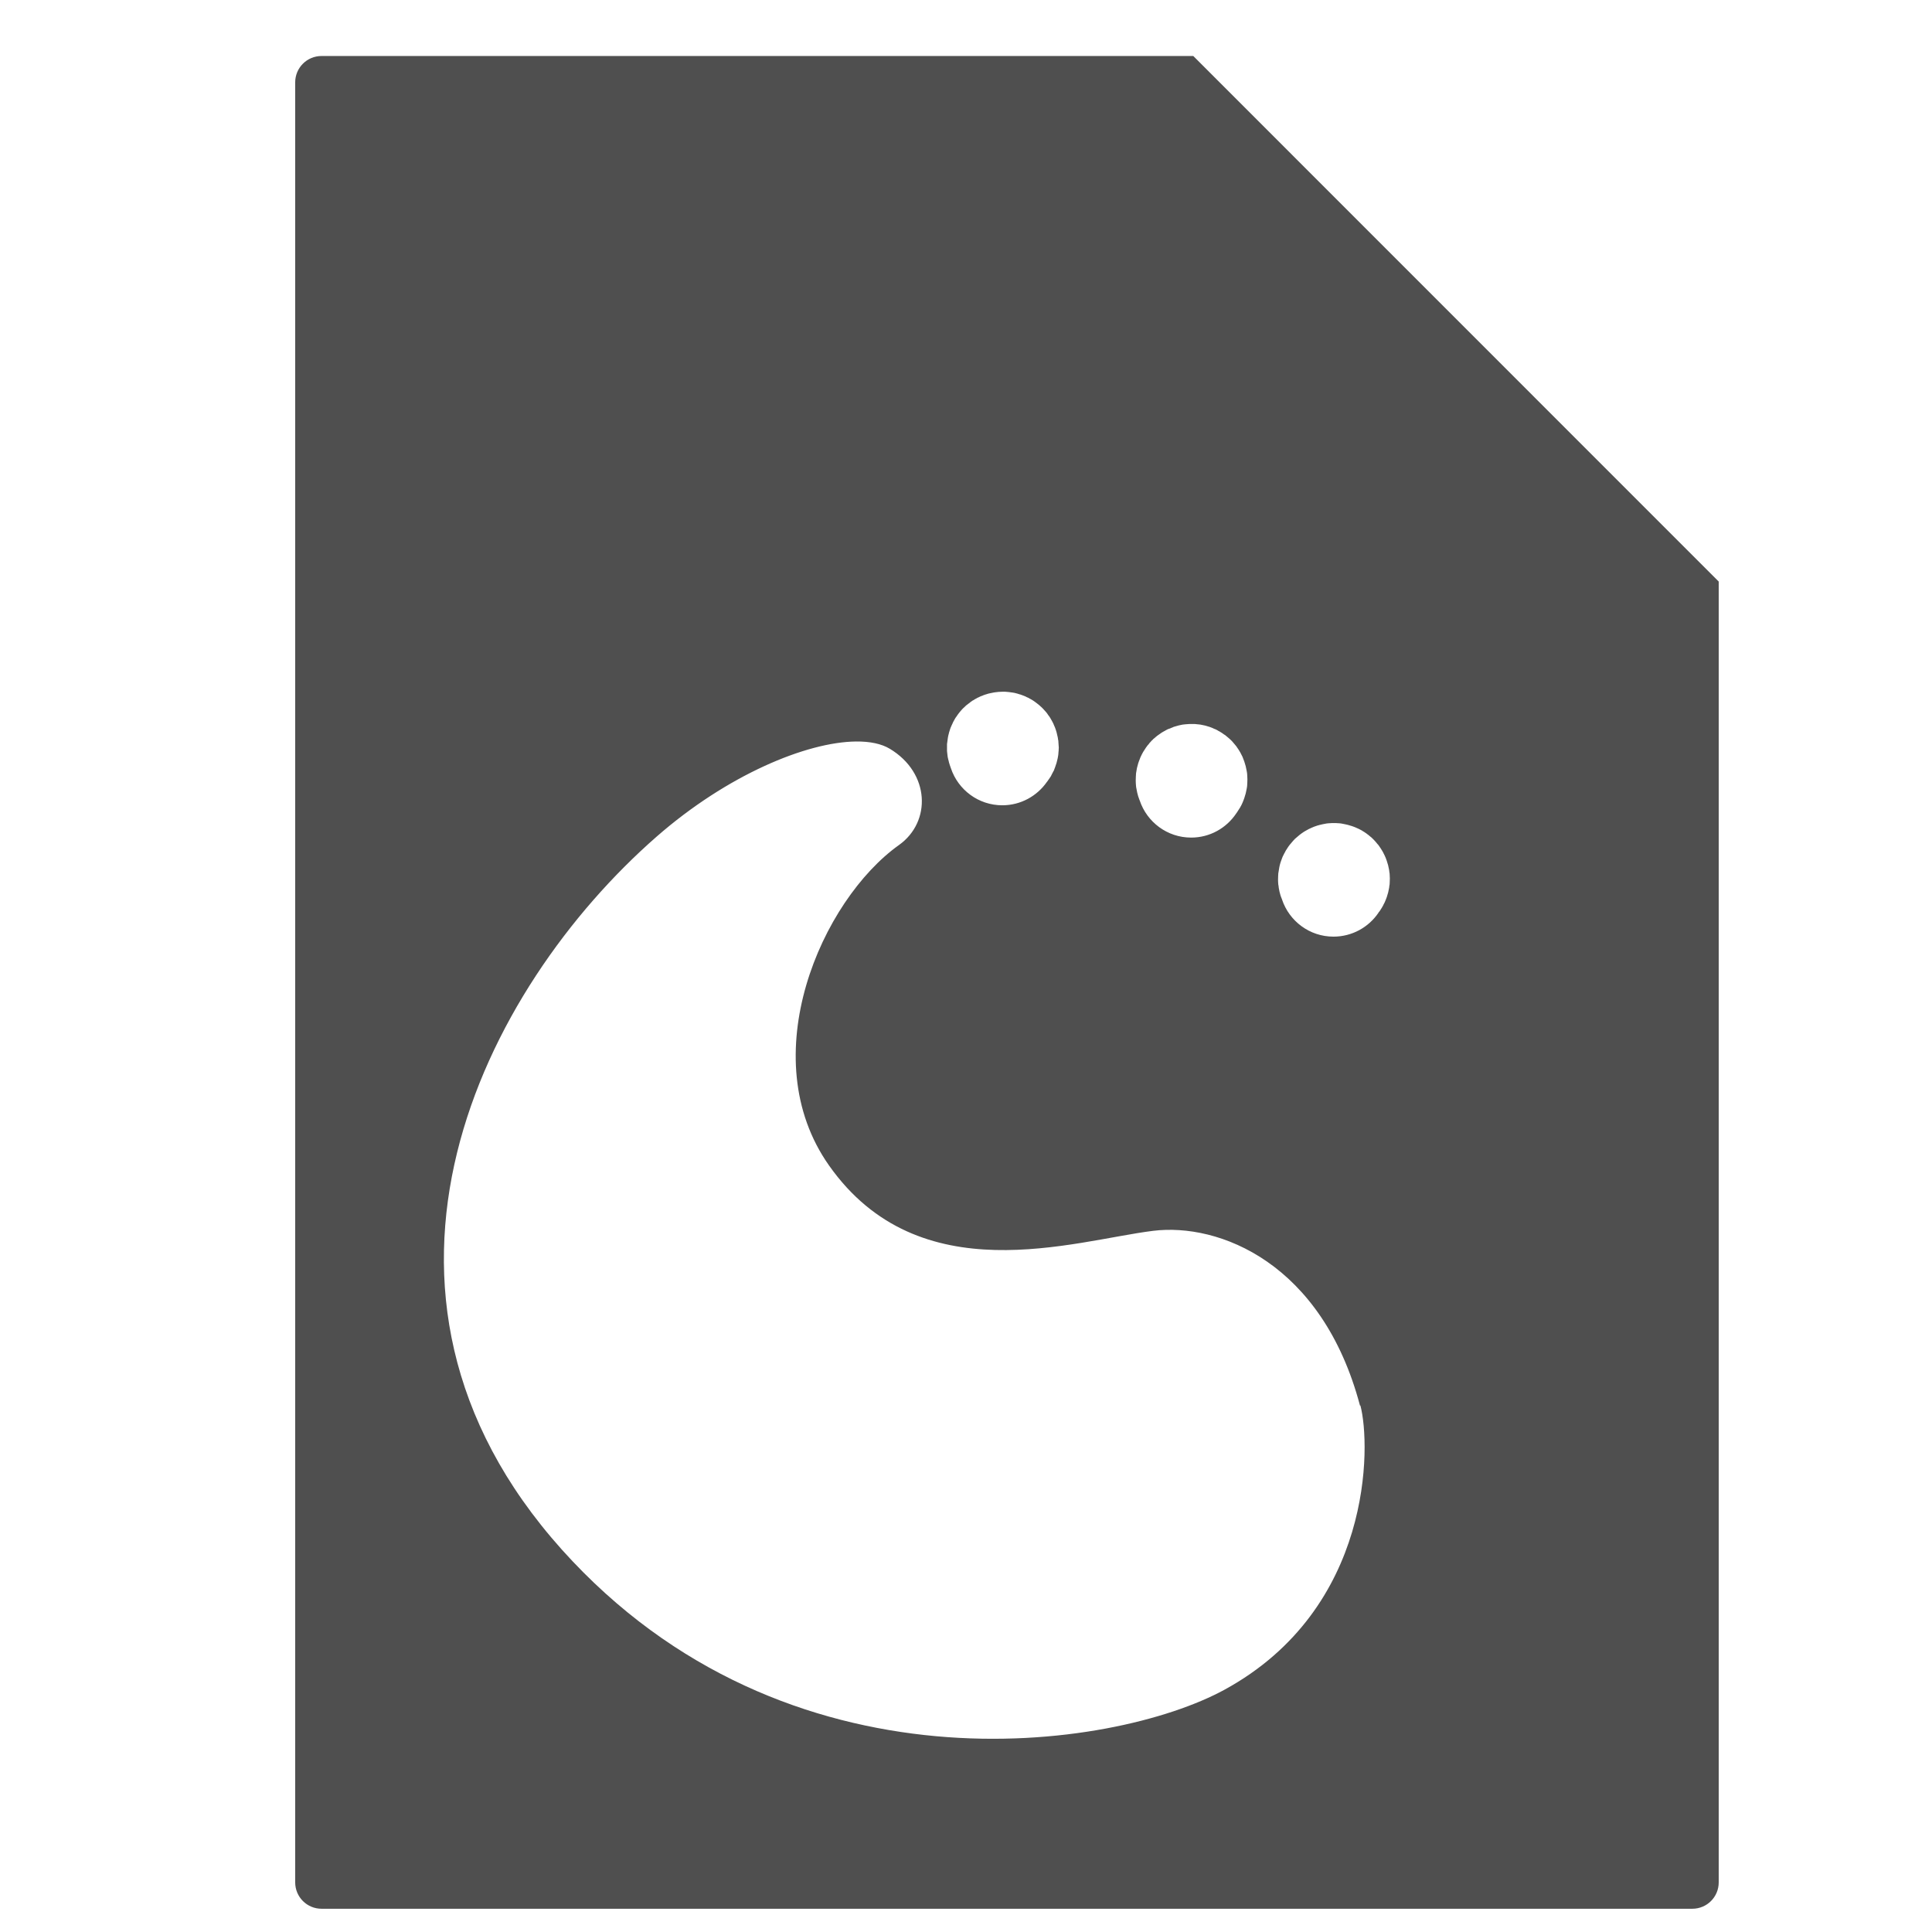 <?xml version="1.0" encoding="UTF-8" standalone="no"?>
<svg
   xmlns:dc="http://purl.org/dc/elements/1.1/"
   xmlns:cc="http://creativecommons.org/ns#"
   xmlns:rdf="http://www.w3.org/1999/02/22-rdf-syntax-ns#"
   xmlns:svg="http://www.w3.org/2000/svg"
   xmlns="http://www.w3.org/2000/svg"
   xmlns:sodipodi="http://sodipodi.sourceforge.net/DTD/sodipodi-0.dtd"
   xmlns:inkscape="http://www.inkscape.org/namespaces/inkscape"
   viewBox="0 0 512 512"
   id="svg2"
   version="1.1"
   inkscape:version="0.91 r"
   sodipodi:docname="application-x-plasma.svg">
  <sodipodi:namedview
     pagecolor="#ffffff"
     bordercolor="#666666"
     borderopacity="1"
     objecttolerance="10"
     gridtolerance="10"
     guidetolerance="10"
     inkscape:pageopacity="0"
     inkscape:pageshadow="2"
     inkscape:window-width="1680"
     inkscape:window-height="998"
     id="namedview31"
     showgrid="false"
     inkscape:zoom="0.4609375"
     inkscape:cx="256"
     inkscape:cy="256"
     inkscape:window-x="0"
     inkscape:window-y="0"
     inkscape:window-maximized="1"
     inkscape:current-layer="svg2" />
  <defs
     id="defs4">
    <clipPath
       id="0">
      <path
         d="m-7.03 52.33c0.08 0.3 0.096 1.542-1.032 2.158-0.841 0.459-3.324 0.836-5.03-1.063-1.766-1.97-0.597-4.263 0.719-5.414 0.685-0.599 1.48-0.841 1.77-0.667 0.307 0.184 0.316 0.555 0.071 0.73-0.589 0.419-1.114 1.609-0.532 2.434 0.687 0.974 1.855 0.571 2.46 0.496 0.5-0.062 1.283 0.242 1.571 1.327"
         id="path7" />
    </clipPath>
  </defs>
  <path
     d="m 85.228,14.839 c -3.881,0 -7,3.119 -7,7 l 0,477 c 0,3.881 3.119,7 7,7 l 363.25,0 c 3.881,0 7,-3.119 7,-7 l 0,-344.721 -139.25,-139.279 -231,0 z M 265.613,183.308 c 0.244,-0.002 0.508,-0.01 0.75,0 0.094,0.003 0.156,0.023 0.25,0.029 0.247,0.015 0.504,0.037 0.75,0.065 0.141,0.016 0.296,0.043 0.438,0.062 0.355,0.05 0.683,0.081 1.031,0.156 0.246,0.054 0.503,0.121 0.75,0.188 0.23,0.062 0.464,0.147 0.688,0.219 0.018,0.006 0.044,-0.006 0.062,0 0.235,0.076 0.459,0.162 0.689,0.25 0.132,0.05 0.274,0.103 0.404,0.156 0.149,0.063 0.293,0.12 0.439,0.188 0.072,0.032 0.148,0.091 0.219,0.125 0.124,0.059 0.253,0.094 0.375,0.156 0.153,0.077 0.288,0.168 0.438,0.25 0.057,0.031 0.132,0.063 0.188,0.094 0.093,0.053 0.189,0.101 0.281,0.156 0.109,0.066 0.205,0.122 0.312,0.189 0.032,0.02 0.065,0.043 0.096,0.062 0.173,0.111 0.332,0.226 0.5,0.344 0.223,0.157 0.441,0.332 0.654,0.5 0.155,0.122 0.321,0.247 0.471,0.375 0.132,0.112 0.248,0.227 0.375,0.344 0.059,0.053 0.13,0.102 0.188,0.156 0.018,0.017 0.013,0.013 0.031,0.031 0.15,0.144 0.325,0.319 0.469,0.469 0.082,0.085 0.14,0.163 0.219,0.25 0.11,0.121 0.238,0.251 0.344,0.375 0.128,0.151 0.253,0.283 0.375,0.438 0.147,0.185 0.268,0.401 0.406,0.594 0.097,0.136 0.221,0.266 0.312,0.406 0.055,0.083 0.102,0.165 0.156,0.25 0.032,0.052 0.062,0.104 0.094,0.156 0.092,0.15 0.163,0.284 0.25,0.438 0.205,0.36 0.42,0.749 0.594,1.125 0.018,0.04 0.013,0.085 0.031,0.125 0.054,0.12 0.105,0.223 0.156,0.344 0.063,0.149 0.13,0.287 0.188,0.439 0.316,0.823 0.554,1.69 0.719,2.562 0.025,0.128 0.043,0.247 0.064,0.375 0,0.014 -0.004,0.05 0,0.062 0.027,0.168 0.073,0.332 0.094,0.5 0.02,0.165 0.016,0.334 0.031,0.5 0.028,0.298 0.053,0.609 0.062,0.906 0.003,0.134 0.031,0.271 0.031,0.406 0.001,0.142 -0.027,0.265 -0.031,0.406 -0.004,0.088 0.004,0.192 0,0.281 -0.01,0.212 -0.043,0.415 -0.062,0.625 l 0,0.031 c -0.014,0.152 -0.013,0.286 -0.031,0.438 -0.009,0.079 -0.02,0.171 -0.031,0.25 -0.034,0.238 -0.08,0.484 -0.125,0.719 -0.01,0.054 -0.021,0.103 -0.031,0.156 -0.163,0.81 -0.395,1.578 -0.688,2.344 -0.05,0.132 -0.103,0.276 -0.156,0.406 -0.058,0.14 -0.094,0.299 -0.156,0.438 -0.032,0.074 -0.091,0.116 -0.125,0.188 -0.165,0.351 -0.338,0.694 -0.531,1.031 -0.038,0.067 -0.055,0.153 -0.094,0.219 -0.095,0.16 -0.212,0.313 -0.312,0.469 -0.207,0.323 -0.426,0.636 -0.656,0.939 -0.039,0.058 -0.086,0.099 -0.125,0.156 -2.603,3.729 -6.923,6.188 -11.812,6.188 -6.343,0 -11.714,-4.112 -13.625,-9.812 -0.038,-0.096 -0.057,-0.184 -0.094,-0.281 -0.079,-0.211 -0.151,-0.411 -0.221,-0.625 -0.045,-0.14 -0.083,-0.297 -0.125,-0.439 -0.003,-0.013 -0.025,-0.016 -0.029,-0.029 -0.026,-0.088 -0.04,-0.192 -0.064,-0.281 -0.026,-0.096 -0.038,-0.184 -0.062,-0.281 -0.084,-0.34 -0.19,-0.684 -0.25,-1.031 -0.028,-0.158 -0.041,-0.311 -0.062,-0.469 -0.052,-0.368 -0.102,-0.752 -0.125,-1.125 -0.004,-0.053 0.004,-0.103 0,-0.156 -0.006,-0.114 0.004,-0.229 0,-0.344 -0.004,-0.142 0,-0.265 0,-0.406 0,-0.136 -0.004,-0.27 0,-0.406 0.003,-0.119 -0.007,-0.256 0,-0.375 0.004,-0.057 -0.004,-0.099 0,-0.156 0.014,-0.227 0.069,-0.463 0.094,-0.688 0.034,-0.309 0.071,-0.628 0.125,-0.938 0.033,-0.184 0.054,-0.348 0.094,-0.531 0.026,-0.119 0.065,-0.256 0.094,-0.375 0.007,-0.032 0.024,-0.063 0.031,-0.094 0.024,-0.096 0.036,-0.184 0.062,-0.281 0.024,-0.089 0.038,-0.161 0.064,-0.25 0.034,-0.121 0.087,-0.256 0.125,-0.375 0.012,-0.04 0.016,-0.085 0.029,-0.125 0.074,-0.226 0.137,-0.434 0.221,-0.656 0.005,-0.015 0.023,-0.048 0.029,-0.062 0.058,-0.151 0.127,-0.291 0.189,-0.439 0.05,-0.121 0.103,-0.225 0.156,-0.344 0.018,-0.04 0.044,-0.086 0.062,-0.125 0.088,-0.192 0.154,-0.377 0.25,-0.562 0.087,-0.17 0.187,-0.334 0.281,-0.5 0.008,-0.014 0.023,-0.049 0.031,-0.062 0.086,-0.151 0.159,-0.289 0.25,-0.438 0.032,-0.052 0.061,-0.104 0.094,-0.156 0.055,-0.086 0.132,-0.166 0.188,-0.25 0.224,-0.338 0.439,-0.654 0.688,-0.969 0.129,-0.164 0.27,-0.341 0.406,-0.5 0.019,-0.022 0.044,-0.043 0.062,-0.065 0.137,-0.158 0.262,-0.317 0.406,-0.469 l 0.065,-0.062 c 0.073,-0.076 0.144,-0.144 0.219,-0.219 0.095,-0.094 0.215,-0.19 0.312,-0.281 0.153,-0.145 0.279,-0.299 0.438,-0.438 0.022,-0.018 0.042,-0.013 0.062,-0.031 0.301,-0.258 0.648,-0.514 0.971,-0.75 0.067,-0.048 0.12,-0.109 0.188,-0.156 0.164,-0.116 0.331,-0.235 0.5,-0.344 0.027,-0.017 0.036,-0.014 0.062,-0.031 0.052,-0.032 0.135,-0.062 0.188,-0.094 0.153,-0.093 0.283,-0.192 0.439,-0.281 0.058,-0.032 0.131,-0.063 0.188,-0.094 0.148,-0.081 0.288,-0.174 0.438,-0.25 0.121,-0.061 0.252,-0.098 0.375,-0.156 0.076,-0.035 0.143,-0.091 0.219,-0.125 0.119,-0.053 0.254,-0.106 0.375,-0.156 0.148,-0.062 0.287,-0.098 0.438,-0.156 0.014,-0.005 0.016,-0.025 0.031,-0.031 0.227,-0.086 0.458,-0.175 0.689,-0.25 0.017,-0.006 0.045,0.006 0.062,0 0.155,-0.05 0.312,-0.111 0.469,-0.156 0.074,-0.021 0.144,-0.043 0.219,-0.062 0.092,-0.025 0.188,-0.04 0.281,-0.062 0.355,-0.088 0.702,-0.158 1.062,-0.219 0.124,-0.022 0.252,-0.044 0.375,-0.062 0.646,-0.093 1.308,-0.149 1.969,-0.156 l -0.014,-0.002 z m 49.592,8.562 -0.004,0.002 c 0.243,-0.01 0.475,-0.003 0.719,0 0.248,0.002 0.472,-0.015 0.719,0 0.198,0.012 0.427,0.044 0.625,0.065 0.112,0.011 0.202,0.017 0.312,0.031 0.185,0.023 0.379,0.033 0.564,0.062 0.843,0.136 1.67,0.349 2.469,0.625 0.224,0.077 0.439,0.164 0.656,0.25 0.176,0.07 0.356,0.172 0.529,0.25 0.092,0.042 0.19,0.052 0.281,0.094 0.165,0.078 0.337,0.166 0.5,0.25 0.126,0.065 0.22,0.151 0.344,0.219 0.043,0.024 0.113,0.038 0.156,0.062 0.084,0.047 0.167,0.107 0.25,0.156 0.16,0.094 0.313,0.181 0.469,0.281 0.201,0.129 0.371,0.268 0.564,0.406 0.097,0.069 0.217,0.117 0.312,0.188 0.186,0.14 0.352,0.289 0.531,0.438 0.444,0.366 0.881,0.739 1.281,1.156 0.251,0.264 0.488,0.564 0.719,0.844 0.148,0.178 0.297,0.344 0.438,0.531 0.072,0.094 0.118,0.184 0.188,0.281 0.137,0.193 0.277,0.393 0.406,0.594 0.1,0.156 0.187,0.309 0.281,0.469 0.047,0.08 0.111,0.169 0.156,0.25 0.027,0.047 0.036,0.079 0.062,0.125 0.182,0.33 0.373,0.683 0.531,1.031 0.098,0.216 0.162,0.436 0.25,0.656 0.088,0.222 0.172,0.428 0.25,0.656 0.274,0.796 0.49,1.631 0.625,2.469 0.03,0.186 0.071,0.378 0.094,0.562 0.013,0.111 0.02,0.203 0.031,0.314 0.019,0.199 0.019,0.397 0.031,0.594 0.014,0.245 0.031,0.502 0.031,0.75 0.004,0.337 -0.011,0.665 -0.031,1 -0.012,0.198 -0.011,0.396 -0.031,0.594 -0.011,0.112 -0.017,0.233 -0.031,0.344 -0.023,0.185 -0.064,0.378 -0.094,0.562 -0.135,0.839 -0.351,1.644 -0.625,2.439 -0.078,0.228 -0.162,0.466 -0.25,0.688 -0.071,0.176 -0.141,0.358 -0.219,0.531 -0.041,0.092 -0.082,0.19 -0.125,0.281 -0.076,0.163 -0.137,0.309 -0.219,0.469 -0.067,0.13 -0.149,0.248 -0.219,0.375 -0.025,0.047 -0.038,0.11 -0.064,0.156 -0.046,0.081 -0.107,0.139 -0.154,0.219 -0.207,0.35 -0.421,0.699 -0.656,1.031 -0.073,0.103 -0.144,0.212 -0.219,0.312 l -0.064,0.094 c -2.584,3.826 -6.942,6.344 -11.906,6.344 -6.341,0 -11.712,-4.115 -13.625,-9.812 -0.005,-0.013 -0.024,-0.05 -0.029,-0.062 -0.079,-0.2 -0.15,-0.391 -0.221,-0.596 -0.003,-0.009 0.004,-0.019 0,-0.029 -0.048,-0.14 -0.109,-0.263 -0.154,-0.406 -0.207,-0.664 -0.359,-1.372 -0.471,-2.064 -0.018,-0.107 -0.048,-0.206 -0.062,-0.312 -0.011,-0.079 -0.021,-0.139 -0.031,-0.219 -0.013,-0.11 -0.02,-0.234 -0.031,-0.344 -0.044,-0.442 -0.059,-0.896 -0.062,-1.344 -0.004,-0.337 0.011,-0.665 0.031,-1 0.008,-0.15 0.017,-0.288 0.031,-0.438 0.004,-0.049 -0.005,-0.107 0,-0.156 0.011,-0.11 0.017,-0.204 0.031,-0.314 0.109,-0.884 0.301,-1.754 0.562,-2.594 0.044,-0.144 0.108,-0.296 0.156,-0.438 0.003,-0.009 -0.004,-0.021 0,-0.031 0.075,-0.218 0.166,-0.413 0.25,-0.625 0.065,-0.161 0.117,-0.341 0.188,-0.5 0.121,-0.274 0.24,-0.517 0.375,-0.781 0.067,-0.13 0.149,-0.278 0.219,-0.406 0.025,-0.046 0.038,-0.08 0.064,-0.125 0.046,-0.081 0.107,-0.17 0.154,-0.25 0.217,-0.367 0.444,-0.72 0.689,-1.062 0.119,-0.168 0.249,-0.338 0.375,-0.5 0.019,-0.025 0.011,-0.037 0.031,-0.062 0.07,-0.088 0.178,-0.164 0.25,-0.25 0.08,-0.097 0.136,-0.218 0.219,-0.312 0.14,-0.161 0.291,-0.315 0.438,-0.469 0.017,-0.019 0.013,-0.046 0.031,-0.065 0.147,-0.154 0.315,-0.289 0.469,-0.438 0.018,-0.017 0.013,-0.044 0.031,-0.062 0.151,-0.143 0.343,-0.269 0.5,-0.406 0.024,-0.021 0.04,-0.043 0.062,-0.062 0.072,-0.063 0.146,-0.128 0.219,-0.189 0.111,-0.091 0.231,-0.191 0.344,-0.279 0.353,-0.272 0.688,-0.508 1.064,-0.75 0.032,-0.021 0.062,-0.044 0.094,-0.064 0.124,-0.079 0.248,-0.144 0.375,-0.219 0.083,-0.05 0.197,-0.108 0.281,-0.156 0.043,-0.024 0.082,-0.04 0.125,-0.062 0.124,-0.069 0.248,-0.154 0.375,-0.219 0.161,-0.083 0.304,-0.173 0.469,-0.25 0.091,-0.044 0.189,-0.053 0.281,-0.094 0.383,-0.17 0.786,-0.331 1.188,-0.469 0.006,-0.002 -0.006,-0.029 0,-0.031 0.145,-0.05 0.29,-0.08 0.438,-0.125 0.663,-0.206 1.339,-0.388 2.031,-0.5 0.107,-0.017 0.206,-0.016 0.312,-0.031 0.079,-0.011 0.17,-0.021 0.25,-0.031 0.11,-0.013 0.234,-0.02 0.344,-0.031 0.289,-0.029 0.583,-0.051 0.875,-0.062 z m -88.355,4.635 c 3.677,-0.04 6.735,0.595 8.949,1.924 10.716,6.423 11.03,19.372 2.479,25.48 -20.56,14.626 -38.886,56.165 -18.57,84.963 23.98,33.998 64.751,19.93 85.869,17.312 17.453,-2.164 44.785,8.447 54.838,46.32 l 0.104,-0.035 c 2.792,10.472 3.352,53.826 -36.021,75.328 -29.356,16.022 -116.028,29.181 -175.578,-37.105 -61.644,-68.765 -20.839,-148.806 25.098,-188.982 18.68,-16.335 39.703,-25.064 52.834,-25.205 z m 126.062,21.619 c 0.153,-0.006 0.317,10e-4 0.469,0 0.245,-0.002 0.477,-0.01 0.719,0 0.091,0.003 0.189,0.025 0.281,0.031 0.04,0.002 0.086,-0.003 0.125,0 0.158,0.011 0.311,0.015 0.469,0.031 0.112,0.011 0.233,0.017 0.344,0.031 0.184,0.023 0.346,0.064 0.531,0.094 0.247,0.04 0.506,0.103 0.75,0.156 0.186,0.04 0.378,0.078 0.562,0.125 0.395,0.101 0.772,0.212 1.156,0.344 0.224,0.077 0.47,0.164 0.688,0.25 0.168,0.068 0.335,0.146 0.5,0.219 0.218,0.096 0.413,0.176 0.625,0.281 0.216,0.108 0.446,0.225 0.656,0.344 0.003,0.002 0.024,-0.002 0.031,0 0.081,0.046 0.139,0.109 0.219,0.156 0.16,0.094 0.313,0.181 0.469,0.281 0.2,0.129 0.403,0.266 0.596,0.404 0.096,0.069 0.184,0.15 0.279,0.221 0.071,0.052 0.152,0.101 0.221,0.154 0.191,0.148 0.38,0.314 0.562,0.471 0.102,0.087 0.213,0.16 0.312,0.25 0.254,0.232 0.48,0.469 0.719,0.719 0.32,0.336 0.619,0.701 0.906,1.062 0.012,0.014 0.051,0.016 0.062,0.031 0.142,0.182 0.272,0.374 0.406,0.562 0.138,0.194 0.246,0.361 0.375,0.562 0.101,0.156 0.218,0.34 0.312,0.5 0.048,0.08 0.08,0.138 0.125,0.219 0.027,0.047 0.07,0.11 0.096,0.156 0.182,0.33 0.342,0.652 0.5,1 0.098,0.216 0.191,0.436 0.279,0.656 0.088,0.222 0.172,0.46 0.25,0.688 0.276,0.799 0.489,1.596 0.625,2.439 0.031,0.186 0.041,0.378 0.065,0.562 0.014,0.111 0.051,0.233 0.062,0.344 0.019,0.199 0.019,0.397 0.031,0.594 0.014,0.245 0.031,0.471 0.031,0.719 0.004,0.337 -0.011,0.696 -0.031,1.031 -0.012,0.198 -0.011,0.396 -0.031,0.594 -0.012,0.112 -0.049,0.203 -0.062,0.314 -0.023,0.185 -0.035,0.378 -0.065,0.562 -0.135,0.838 -0.351,1.674 -0.625,2.469 -0.078,0.227 -0.162,0.434 -0.25,0.656 -0.071,0.176 -0.141,0.358 -0.219,0.531 -0.041,0.092 -0.082,0.19 -0.125,0.281 -0.076,0.163 -0.168,0.309 -0.25,0.469 -0.067,0.129 -0.117,0.279 -0.188,0.406 -0.025,0.047 -0.068,0.079 -0.094,0.125 -0.046,0.081 -0.078,0.17 -0.125,0.25 -0.207,0.35 -0.421,0.697 -0.656,1.029 -0.072,0.102 -0.175,0.181 -0.25,0.281 -0.017,0.027 -0.013,0.068 -0.031,0.094 -2.585,3.826 -6.973,6.346 -11.938,6.346 -6.341,0 -11.712,-4.117 -13.625,-9.814 -0.005,-0.012 0.005,-0.018 0,-0.031 -0.079,-0.201 -0.179,-0.419 -0.25,-0.625 -0.048,-0.141 -0.111,-0.294 -0.156,-0.438 -0.207,-0.663 -0.357,-1.339 -0.469,-2.031 -0.017,-0.107 -0.016,-0.206 -0.031,-0.312 -0.011,-0.079 -0.021,-0.17 -0.031,-0.25 -0.014,-0.11 -0.051,-0.203 -0.062,-0.312 -0.044,-0.442 -0.059,-0.896 -0.062,-1.344 -0.004,-0.337 0.011,-0.665 0.031,-1 0.008,-0.15 0.015,-0.32 0.029,-0.469 0.004,-0.049 -0.005,-0.076 0,-0.125 0.012,-0.11 0.051,-0.236 0.065,-0.346 0.107,-0.872 0.276,-1.734 0.531,-2.562 0.119,-0.388 0.256,-0.754 0.404,-1.125 0.065,-0.161 0.119,-0.31 0.189,-0.469 0.121,-0.274 0.271,-0.548 0.406,-0.812 0.067,-0.13 0.149,-0.247 0.219,-0.375 0.025,-0.046 0.036,-0.111 0.062,-0.156 0.046,-0.081 0.078,-0.139 0.125,-0.219 0.217,-0.367 0.444,-0.72 0.688,-1.062 0.122,-0.17 0.247,-0.335 0.375,-0.5 0.014,-0.018 0.017,-0.046 0.031,-0.065 0.012,-0.014 0.051,-0.016 0.062,-0.031 0.143,-0.18 0.288,-0.356 0.439,-0.529 0.14,-0.161 0.258,-0.317 0.404,-0.471 0.018,-0.019 0.046,-0.044 0.065,-0.062 0.148,-0.154 0.283,-0.321 0.438,-0.469 0.019,-0.017 0.044,-0.013 0.062,-0.031 0.076,-0.073 0.172,-0.148 0.25,-0.219 0.279,-0.253 0.548,-0.489 0.844,-0.719 0.352,-0.271 0.718,-0.539 1.094,-0.781 0.032,-0.021 0.065,-0.043 0.096,-0.062 0.124,-0.079 0.248,-0.144 0.375,-0.219 0.293,-0.173 0.599,-0.347 0.904,-0.5 0.164,-0.082 0.332,-0.143 0.5,-0.219 0.012,-0.006 0.019,-0.025 0.031,-0.031 0.549,-0.247 1.13,-0.474 1.719,-0.656 0.157,-0.049 0.312,-0.081 0.471,-0.125 0.027,-0.007 0.035,-0.024 0.062,-0.031 0.062,-0.016 0.126,-0.016 0.188,-0.031 0.427,-0.108 0.875,-0.211 1.312,-0.281 0.107,-0.017 0.208,-0.048 0.314,-0.062 0.079,-0.011 0.139,-0.021 0.219,-0.031 0.11,-0.013 0.234,-0.02 0.344,-0.031 0.158,-0.015 0.31,-0.021 0.469,-0.031 0.04,-0.003 0.086,0.003 0.125,0 0.089,-0.005 0.184,-0.025 0.273,-0.029 z"
     id="path17"
     inkscape:connector-curvature="0"
     style="fill:#4f4f4f;fill-opacity:1" />
</svg>
